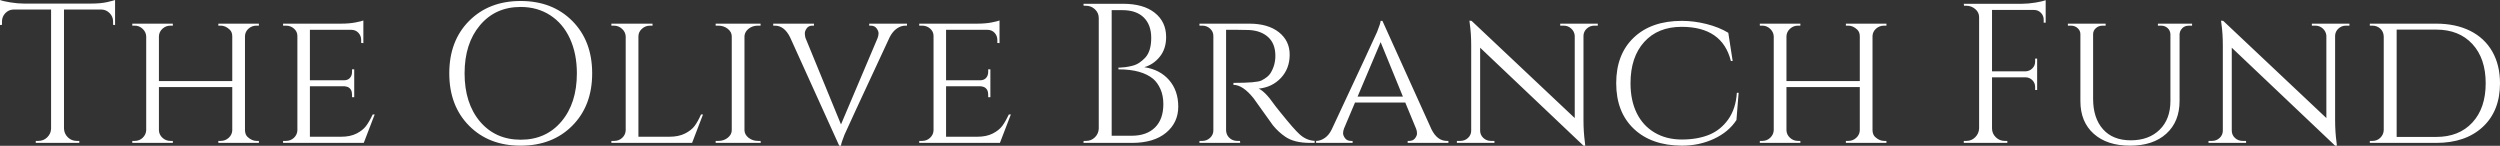 <?xml version="1.0" encoding="UTF-8"?>
<svg width="360px" height="21px" viewBox="0 0 360 21" version="1.1" xmlns="http://www.w3.org/2000/svg" xmlns:xlink="http://www.w3.org/1999/xlink">
    <rect x="0" y="0" width="360" height="21" fill="#333333" stroke="none"/>
    <!-- Generator: Sketch 48.2 (47327) - http://www.bohemiancoding.com/sketch -->
    <title>360x20-logo-white</title>
    <desc>Created with Sketch.</desc>
    <defs></defs>
    <g id="Artboard" stroke="none" stroke-width="1" fill="none" fill-rule="evenodd" transform="translate(-540, -1927)">
        <path d="M556.284,1930.091 C556.284,1929.633 556.122,1929.237 555.798,1928.903 C555.473,1928.569 555.092,1928.393 554.653,1928.374 L549.215,1928.374 L549.215,1945.516 C549.234,1946.012 549.42,1946.432 549.773,1946.776 C550.126,1947.119 550.551,1947.291 551.047,1947.291 L551.419,1947.291 L551.419,1947.577 L545.151,1947.577 L545.151,1947.291 L545.523,1947.291 C546.019,1947.291 546.444,1947.119 546.797,1946.776 C547.15,1946.432 547.336,1946.022 547.355,1945.545 L547.355,1928.374 L541.917,1928.374 C541.46,1928.393 541.073,1928.569 540.758,1928.903 C540.444,1929.237 540.286,1929.633 540.286,1930.091 L540.286,1930.577 L540,1930.606 L540,1927 C540.286,1927.114 540.782,1927.229 541.488,1927.343 C542.194,1927.458 542.843,1927.515 543.434,1927.515 L553.107,1927.515 C554.042,1927.515 554.82,1927.444 555.44,1927.301 C556.06,1927.157 556.437,1927.057 556.57,1927 L556.57,1930.606 L556.284,1930.577 L556.284,1930.091 Z M571.786,1947.291 C572.224,1947.291 572.606,1947.143 572.93,1946.847 C573.255,1946.551 573.426,1946.194 573.446,1945.774 L573.446,1939.535 L562.885,1939.535 L562.885,1945.774 C562.904,1946.194 563.076,1946.551 563.4,1946.847 C563.725,1947.143 564.106,1947.291 564.545,1947.291 L564.889,1947.291 L564.889,1947.577 L559.05,1947.577 L559.05,1947.291 L559.394,1947.291 C559.852,1947.291 560.238,1947.138 560.553,1946.833 C560.868,1946.528 561.035,1946.165 561.054,1945.745 L561.054,1932.237 C561.035,1931.817 560.863,1931.455 560.538,1931.15 C560.214,1930.844 559.833,1930.692 559.394,1930.692 L559.05,1930.692 L559.05,1930.406 L564.889,1930.406 L564.889,1930.692 L564.545,1930.692 C564.106,1930.692 563.725,1930.84 563.4,1931.135 C563.076,1931.431 562.904,1931.789 562.885,1932.209 L562.885,1938.676 L573.446,1938.676 L573.446,1932.237 C573.446,1931.817 573.322,1931.493 573.073,1931.264 C572.673,1930.883 572.244,1930.692 571.786,1930.692 L571.442,1930.692 L571.442,1930.406 L577.28,1930.406 L577.28,1930.692 L576.937,1930.692 C576.498,1930.692 576.117,1930.835 575.792,1931.121 C575.468,1931.407 575.296,1931.76 575.277,1932.18 L575.277,1945.774 C575.296,1946.194 575.42,1946.508 575.649,1946.718 C576.069,1947.1 576.498,1947.291 576.937,1947.291 L577.28,1947.291 L577.28,1947.577 L571.442,1947.577 L571.442,1947.291 L571.786,1947.291 Z M581.163,1947.291 C581.621,1947.291 582.007,1947.143 582.322,1946.847 C582.637,1946.551 582.804,1946.194 582.823,1945.774 L582.823,1932.18 C582.823,1931.76 582.661,1931.407 582.336,1931.121 C582.012,1930.835 581.621,1930.692 581.163,1930.692 L580.762,1930.692 L580.762,1930.406 L589.119,1930.406 C589.901,1930.406 590.588,1930.348 591.179,1930.234 C591.771,1930.119 592.152,1930.024 592.324,1929.948 L592.324,1933.21 L592.009,1933.182 L592.009,1932.752 C592.009,1932.352 591.876,1932.008 591.609,1931.722 C591.342,1931.436 590.998,1931.293 590.578,1931.293 L584.626,1931.293 L584.626,1938.562 L589.519,1938.562 C589.901,1938.562 590.192,1938.447 590.392,1938.219 C590.593,1937.99 590.693,1937.703 590.693,1937.36 L590.693,1936.988 L591.008,1936.988 L591.008,1940.995 L590.693,1940.995 L590.693,1940.623 C590.693,1940.088 590.493,1939.726 590.092,1939.535 C589.939,1939.478 589.777,1939.44 589.605,1939.421 L584.626,1939.421 L584.626,1946.69 L589.119,1946.69 C589.996,1946.69 590.736,1946.537 591.337,1946.232 C591.938,1945.927 592.396,1945.564 592.71,1945.144 C593.025,1944.725 593.345,1944.171 593.669,1943.484 L593.955,1943.484 L592.381,1947.577 L580.762,1947.577 L580.762,1947.291 L581.163,1947.291 Z M607.53,1930.034 C609.438,1928.107 611.918,1927.143 614.971,1927.143 C618.023,1927.143 620.504,1928.102 622.412,1930.019 C624.319,1931.937 625.273,1934.45 625.273,1937.56 C625.273,1940.67 624.319,1943.184 622.412,1945.101 C620.504,1947.019 618.023,1947.978 614.971,1947.978 C611.918,1947.978 609.442,1947.019 607.544,1945.101 C605.646,1943.184 604.696,1940.67 604.696,1937.56 C604.696,1934.45 605.641,1931.942 607.53,1930.034 Z M609.104,1944.486 C610.592,1946.241 612.552,1947.119 614.985,1947.119 C617.418,1947.119 619.373,1946.241 620.852,1944.486 C622.33,1942.731 623.07,1940.422 623.07,1937.56 C623.07,1935.671 622.736,1934.002 622.068,1932.552 C621.4,1931.102 620.451,1929.981 619.221,1929.189 C617.99,1928.398 616.573,1928.002 614.971,1928.002 C612.548,1928.002 610.597,1928.879 609.118,1930.635 C607.639,1932.39 606.9,1934.698 606.9,1937.56 C606.9,1940.422 607.635,1942.731 609.104,1944.486 Z M628.44,1947.291 C628.898,1947.291 629.285,1947.143 629.599,1946.847 C629.914,1946.551 630.081,1946.194 630.1,1945.774 L630.1,1932.237 C630.081,1931.817 629.905,1931.455 629.571,1931.15 C629.237,1930.844 628.841,1930.692 628.383,1930.692 L628.04,1930.692 L628.04,1930.406 L633.964,1930.406 L633.964,1930.692 L633.62,1930.692 C633.162,1930.692 632.766,1930.844 632.433,1931.15 C632.099,1931.455 631.932,1931.817 631.932,1932.237 L631.932,1946.69 L636.396,1946.69 C637.274,1946.69 638.018,1946.537 638.629,1946.232 C639.239,1945.927 639.702,1945.564 640.017,1945.144 C640.331,1944.725 640.641,1944.171 640.947,1943.484 L641.233,1943.484 L639.659,1947.577 L628.04,1947.577 L628.04,1947.291 L628.44,1947.291 Z M643.455,1947.291 C643.97,1947.291 644.419,1947.138 644.8,1946.833 C645.182,1946.528 645.373,1946.165 645.373,1945.745 L645.373,1932.237 C645.373,1931.817 645.182,1931.455 644.8,1931.15 C644.419,1930.844 643.961,1930.692 643.427,1930.692 L643.055,1930.692 L643.055,1930.406 L649.523,1930.406 L649.523,1930.692 L649.15,1930.692 C648.635,1930.692 648.192,1930.835 647.82,1931.121 C647.448,1931.407 647.243,1931.76 647.204,1932.18 L647.204,1945.774 C647.223,1946.194 647.424,1946.551 647.805,1946.847 C648.187,1947.143 648.635,1947.291 649.15,1947.291 L649.523,1947.291 L649.551,1947.577 L643.055,1947.577 L643.055,1947.291 L643.455,1947.291 Z M670.605,1930.692 L670.376,1930.692 C669.956,1930.692 669.546,1930.83 669.145,1931.107 C668.745,1931.383 668.401,1931.798 668.115,1932.352 C663.956,1941.281 661.79,1945.955 661.618,1946.375 C661.294,1947.176 661.122,1947.71 661.103,1947.978 L660.846,1947.978 L653.777,1932.38 C653.224,1931.255 652.489,1930.692 651.573,1930.692 L651.344,1930.692 L651.344,1930.406 L657.211,1930.406 L657.211,1930.692 L656.982,1930.692 C656.62,1930.692 656.348,1930.821 656.167,1931.078 C655.985,1931.336 655.895,1931.569 655.895,1931.779 C655.895,1931.989 655.923,1932.209 655.981,1932.438 L661.103,1944.915 L666.369,1932.495 C666.465,1932.247 666.512,1932.013 666.512,1931.794 C666.512,1931.574 666.417,1931.336 666.226,1931.078 C666.035,1930.821 665.749,1930.692 665.368,1930.692 L665.167,1930.692 L665.167,1930.406 L670.605,1930.406 L670.605,1930.692 Z M672.77,1947.291 C673.228,1947.291 673.614,1947.143 673.929,1946.847 C674.244,1946.551 674.411,1946.194 674.43,1945.774 L674.43,1932.18 C674.43,1931.76 674.268,1931.407 673.943,1931.121 C673.619,1930.835 673.228,1930.692 672.77,1930.692 L672.369,1930.692 L672.369,1930.406 L680.726,1930.406 C681.508,1930.406 682.195,1930.348 682.787,1930.234 C683.378,1930.119 683.76,1930.024 683.931,1929.948 L683.931,1933.21 L683.617,1933.182 L683.617,1932.752 C683.617,1932.352 683.483,1932.008 683.216,1931.722 C682.949,1931.436 682.605,1931.293 682.186,1931.293 L676.233,1931.293 L676.233,1938.562 L681.127,1938.562 C681.508,1938.562 681.799,1938.447 682,1938.219 C682.2,1937.99 682.3,1937.703 682.3,1937.36 L682.3,1936.988 L682.615,1936.988 L682.615,1940.995 L682.3,1940.995 L682.3,1940.623 C682.3,1940.088 682.1,1939.726 681.699,1939.535 C681.546,1939.478 681.384,1939.44 681.213,1939.421 L676.233,1939.421 L676.233,1946.69 L680.726,1946.69 C681.604,1946.69 682.343,1946.537 682.944,1946.232 C683.545,1945.927 684.003,1945.564 684.318,1945.144 C684.632,1944.725 684.952,1944.171 685.276,1943.484 L685.563,1943.484 L683.989,1947.577 L672.369,1947.577 L672.369,1947.291 L672.77,1947.291 Z M703,1947.577 L696.017,1947.577 L696.046,1947.291 L696.39,1947.291 C696.886,1947.291 697.31,1947.119 697.663,1946.776 C698.016,1946.432 698.202,1946.012 698.221,1945.516 L698.221,1929.604 C698.221,1929.108 698.04,1928.689 697.677,1928.345 C697.315,1928.002 696.886,1927.83 696.39,1927.83 L696.046,1927.83 L696.017,1927.544 L701.713,1927.544 C703.678,1927.544 705.204,1927.978 706.292,1928.846 C707.379,1929.714 707.923,1930.873 707.923,1932.323 C707.923,1933.468 707.618,1934.417 707.007,1935.171 C706.397,1935.924 705.652,1936.425 704.775,1936.673 C706.282,1936.902 707.475,1937.522 708.352,1938.533 C709.23,1939.545 709.669,1940.818 709.669,1942.354 C709.669,1943.89 709.082,1945.144 707.909,1946.117 C706.735,1947.09 705.099,1947.577 703,1947.577 Z M700.081,1946.547 L702.943,1946.547 C704.393,1946.547 705.519,1946.151 706.32,1945.359 C707.122,1944.567 707.522,1943.446 707.522,1941.996 C707.522,1941.176 707.384,1940.456 707.107,1939.836 C706.831,1939.215 706.482,1938.724 706.063,1938.362 C704.956,1937.446 703.296,1936.988 701.083,1936.988 L701.054,1936.988 L701.054,1936.73 L701.326,1936.73 C701.488,1936.73 701.722,1936.711 702.027,1936.673 C702.333,1936.635 702.676,1936.568 703.058,1936.473 C703.439,1936.377 703.783,1936.225 704.088,1936.015 C704.393,1935.805 704.679,1935.557 704.947,1935.271 C705.5,1934.641 705.776,1933.702 705.776,1932.452 C705.776,1931.202 705.419,1930.224 704.703,1929.518 C703.988,1928.813 702.953,1928.46 701.598,1928.46 L700.081,1928.46 L700.081,1946.547 Z M718.073,1931.293 L716.556,1931.293 L716.556,1945.745 C716.575,1946.337 716.842,1946.785 717.357,1947.09 C717.605,1947.224 717.882,1947.291 718.187,1947.291 L718.559,1947.291 L718.588,1947.577 L712.721,1947.577 L712.721,1947.291 L713.122,1947.291 C713.561,1947.291 713.937,1947.143 714.252,1946.847 C714.567,1946.551 714.724,1946.194 714.724,1945.774 L714.724,1932.18 C714.724,1931.76 714.567,1931.407 714.252,1931.121 C713.937,1930.835 713.561,1930.692 713.122,1930.692 L712.721,1930.692 L712.721,1930.406 L719.904,1930.406 C721.698,1930.406 723.114,1930.816 724.154,1931.636 C725.194,1932.457 725.714,1933.535 725.714,1934.87 C725.714,1936.206 725.294,1937.322 724.455,1938.219 C723.615,1939.115 722.547,1939.63 721.249,1939.764 C721.86,1940.031 722.595,1940.775 723.453,1941.996 C723.434,1941.996 723.763,1942.416 724.44,1943.255 C725.118,1944.095 725.662,1944.748 726.072,1945.216 C726.482,1945.683 726.821,1946.041 727.088,1946.289 C727.794,1946.957 728.604,1947.291 729.52,1947.291 L729.52,1947.577 L728.633,1947.577 C727.126,1947.577 725.943,1947.281 725.084,1946.69 C724.436,1946.251 723.844,1945.707 723.31,1945.058 C723.196,1944.906 722.714,1944.233 721.865,1943.041 C721.016,1941.848 720.563,1941.214 720.505,1941.138 C719.475,1939.859 718.512,1939.22 717.615,1939.22 L717.615,1938.934 C719.847,1938.934 721.192,1938.82 721.65,1938.591 C722.28,1938.266 722.709,1937.923 722.938,1937.56 C723.415,1936.797 723.653,1935.958 723.653,1935.042 C723.653,1933.878 723.31,1932.981 722.623,1932.352 C721.936,1931.722 721.011,1931.379 719.847,1931.321 C719.332,1931.302 718.741,1931.293 718.073,1931.293 Z M748.342,1947.291 L748.571,1947.291 L748.571,1947.577 L742.704,1947.577 L742.704,1947.291 L742.933,1947.291 C743.295,1947.291 743.572,1947.167 743.763,1946.919 C743.953,1946.671 744.049,1946.437 744.049,1946.217 C744.049,1945.998 744.011,1945.783 743.934,1945.574 L742.36,1941.767 L735.12,1941.767 L733.546,1945.488 C733.45,1945.736 733.403,1945.969 733.403,1946.189 C733.403,1946.408 733.498,1946.647 733.689,1946.904 C733.88,1947.162 734.166,1947.291 734.547,1947.291 L734.776,1947.291 L734.776,1947.577 L729.31,1947.577 L729.31,1947.291 L729.539,1947.291 C729.94,1947.291 730.345,1947.152 730.755,1946.876 C731.166,1946.599 731.504,1946.184 731.771,1945.631 C735.95,1936.702 738.125,1932.027 738.296,1931.608 C738.621,1930.806 738.792,1930.272 738.812,1930.005 L739.069,1930.005 L746.138,1945.631 C746.691,1946.737 747.426,1947.291 748.342,1947.291 Z M735.492,1940.909 L742.017,1940.909 L738.812,1933.067 L735.492,1940.909 Z M769.596,1930.692 C769.176,1930.692 768.813,1930.83 768.508,1931.107 C768.203,1931.383 768.041,1931.722 768.022,1932.123 L768.022,1944.314 C768.022,1945.421 768.088,1946.47 768.222,1947.462 L768.279,1947.978 L768.022,1947.978 L753.14,1933.869 L753.14,1945.803 C753.14,1946.222 753.292,1946.575 753.598,1946.861 C753.903,1947.148 754.275,1947.291 754.714,1947.291 L755.2,1947.291 L755.2,1947.577 L749.791,1947.577 L749.791,1947.291 L750.278,1947.291 C750.717,1947.291 751.089,1947.148 751.394,1946.861 C751.699,1946.575 751.852,1946.222 751.852,1945.803 L751.852,1933.554 C751.852,1932.39 751.785,1931.35 751.652,1930.434 L751.594,1929.976 L751.909,1930.005 L766.762,1944 L766.762,1932.123 C766.724,1931.722 766.552,1931.383 766.247,1931.107 C765.942,1930.83 765.579,1930.692 765.16,1930.692 L764.673,1930.692 L764.673,1930.406 L770.082,1930.406 L770.082,1930.692 L769.596,1930.692 Z M782.178,1947.978 C779.259,1947.958 776.955,1947.148 775.267,1945.545 C773.578,1943.942 772.734,1941.753 772.734,1938.977 C772.734,1936.201 773.578,1934.012 775.267,1932.409 C776.955,1930.806 779.259,1930.005 782.178,1930.005 C783.361,1930.005 784.553,1930.158 785.755,1930.463 C786.957,1930.768 787.997,1931.188 788.875,1931.722 L789.504,1935.786 L789.247,1935.786 C788.426,1932.504 786.061,1930.864 782.149,1930.864 C779.879,1930.864 778.086,1931.589 776.769,1933.039 C775.453,1934.489 774.794,1936.473 774.794,1938.991 C774.794,1940.632 775.09,1942.058 775.682,1943.27 C776.273,1944.481 777.132,1945.421 778.257,1946.089 C779.383,1946.756 780.69,1947.09 782.178,1947.09 C783.666,1947.09 784.968,1946.866 786.085,1946.418 C787.201,1945.969 788.126,1945.23 788.861,1944.2 C789.595,1943.17 790.01,1941.891 790.105,1940.365 L790.363,1940.365 L790.048,1944.286 C789.304,1945.43 788.226,1946.332 786.814,1946.99 C785.402,1947.648 783.857,1947.978 782.178,1947.978 Z M806.151,1947.291 C806.59,1947.291 806.971,1947.143 807.296,1946.847 C807.62,1946.551 807.792,1946.194 807.811,1945.774 L807.811,1939.535 L797.25,1939.535 L797.25,1945.774 C797.269,1946.194 797.441,1946.551 797.765,1946.847 C798.09,1947.143 798.471,1947.291 798.91,1947.291 L799.254,1947.291 L799.254,1947.577 L793.415,1947.577 L793.415,1947.291 L793.759,1947.291 C794.217,1947.291 794.603,1947.138 794.918,1946.833 C795.233,1946.528 795.4,1946.165 795.419,1945.745 L795.419,1932.237 C795.4,1931.817 795.228,1931.455 794.904,1931.15 C794.579,1930.844 794.198,1930.692 793.759,1930.692 L793.415,1930.692 L793.415,1930.406 L799.254,1930.406 L799.254,1930.692 L798.91,1930.692 C798.471,1930.692 798.09,1930.84 797.765,1931.135 C797.441,1931.431 797.269,1931.789 797.25,1932.209 L797.25,1938.676 L807.811,1938.676 L807.811,1932.237 C807.811,1931.817 807.687,1931.493 807.439,1931.264 C807.038,1930.883 806.609,1930.692 806.151,1930.692 L805.807,1930.692 L805.807,1930.406 L811.646,1930.406 L811.646,1930.692 L811.302,1930.692 C810.863,1930.692 810.482,1930.835 810.157,1931.121 C809.833,1931.407 809.661,1931.76 809.642,1932.18 L809.642,1945.774 C809.661,1946.194 809.785,1946.508 810.014,1946.718 C810.434,1947.1 810.863,1947.291 811.302,1947.291 L811.646,1947.291 L811.646,1947.577 L805.807,1947.577 L805.807,1947.291 L806.151,1947.291 Z M834.578,1927.029 L834.578,1930.263 L834.292,1930.263 L834.292,1929.833 C834.292,1929.452 834.159,1929.123 833.891,1928.846 C833.624,1928.569 833.29,1928.431 832.89,1928.431 L826.851,1928.431 L826.851,1937.274 L831.688,1937.274 C832.069,1937.255 832.394,1937.112 832.661,1936.845 C832.928,1936.578 833.061,1936.253 833.061,1935.872 L833.061,1935.443 L833.348,1935.443 L833.348,1939.964 L833.061,1939.964 L833.061,1939.535 C833.061,1939.153 832.933,1938.829 832.675,1938.562 C832.418,1938.295 832.098,1938.152 831.716,1938.133 L826.851,1938.133 L826.851,1945.488 C826.851,1945.984 827.032,1946.408 827.395,1946.761 C827.757,1947.114 828.187,1947.291 828.683,1947.291 L829.055,1947.291 L829.055,1947.577 L822.787,1947.577 L822.787,1947.291 L823.159,1947.291 C823.655,1947.291 824.08,1947.114 824.433,1946.761 C824.786,1946.408 824.972,1945.984 824.991,1945.488 L824.991,1929.461 C824.991,1929.003 824.805,1928.617 824.433,1928.302 C824.061,1927.987 823.636,1927.83 823.159,1927.83 L822.816,1927.83 L822.787,1927.544 L831.173,1927.544 C831.764,1927.544 832.408,1927.487 833.104,1927.372 C833.801,1927.258 834.292,1927.143 834.578,1927.029 Z M855.66,1930.692 L855.231,1930.692 C854.716,1930.692 854.325,1930.892 854.058,1931.293 C853.943,1931.465 853.877,1931.665 853.858,1931.894 L853.858,1941.538 C853.858,1943.523 853.223,1945.092 851.954,1946.246 C850.686,1947.4 848.945,1947.978 846.731,1947.978 C844.518,1947.978 842.773,1947.405 841.494,1946.26 C840.216,1945.116 839.577,1943.551 839.577,1941.567 L839.577,1931.922 C839.577,1931.579 839.443,1931.288 839.176,1931.05 C838.909,1930.811 838.585,1930.692 838.203,1930.692 L837.774,1930.692 L837.774,1930.406 L843.211,1930.406 L843.211,1930.692 L842.782,1930.692 C842.4,1930.692 842.076,1930.811 841.809,1931.05 C841.542,1931.288 841.408,1931.579 841.408,1931.922 L841.408,1941.224 C841.408,1943.074 841.881,1944.534 842.825,1945.602 C843.769,1946.671 845.105,1947.205 846.832,1947.205 C848.558,1947.205 849.942,1946.699 850.981,1945.688 C852.021,1944.677 852.541,1943.294 852.541,1941.538 L852.541,1931.922 C852.522,1931.56 852.384,1931.264 852.126,1931.035 C851.869,1930.806 851.549,1930.692 851.167,1930.692 L850.738,1930.692 L850.738,1930.406 L855.66,1930.406 L855.66,1930.692 Z M877.83,1930.692 C877.411,1930.692 877.048,1930.83 876.743,1931.107 C876.437,1931.383 876.275,1931.722 876.256,1932.123 L876.256,1944.314 C876.256,1945.421 876.323,1946.47 876.457,1947.462 L876.514,1947.978 L876.256,1947.978 L861.374,1933.869 L861.374,1945.803 C861.374,1946.222 861.527,1946.575 861.832,1946.861 C862.138,1947.148 862.51,1947.291 862.948,1947.291 L863.435,1947.291 L863.435,1947.577 L858.026,1947.577 L858.026,1947.291 L858.513,1947.291 C858.951,1947.291 859.323,1947.148 859.629,1946.861 C859.934,1946.575 860.087,1946.222 860.087,1945.803 L860.087,1933.554 C860.087,1932.39 860.02,1931.35 859.886,1930.434 L859.829,1929.976 L860.144,1930.005 L874.997,1944 L874.997,1932.123 C874.959,1931.722 874.787,1931.383 874.482,1931.107 C874.177,1930.83 873.814,1930.692 873.394,1930.692 L872.908,1930.692 L872.908,1930.406 L878.317,1930.406 L878.317,1930.692 L877.83,1930.692 Z M900,1938.991 C900,1941.643 899.175,1943.737 897.524,1945.273 C895.874,1946.809 893.637,1947.577 890.813,1947.577 L881.255,1947.577 L881.255,1947.291 L881.627,1947.291 C882.085,1947.291 882.466,1947.138 882.772,1946.833 C883.077,1946.528 883.239,1946.165 883.258,1945.745 L883.258,1932.237 C883.239,1931.779 883.072,1931.407 882.757,1931.121 C882.442,1930.835 882.056,1930.692 881.598,1930.692 L881.255,1930.692 L881.255,1930.406 L890.813,1930.406 C892.683,1930.406 894.31,1930.749 895.693,1931.436 C897.076,1932.123 898.14,1933.115 898.884,1934.412 C899.628,1935.71 900,1937.236 900,1938.991 Z M885.118,1931.264 L885.118,1946.718 L890.813,1946.718 C893.007,1946.718 894.744,1946.027 896.022,1944.643 C897.3,1943.26 897.939,1941.376 897.939,1938.991 C897.939,1936.606 897.3,1934.722 896.022,1933.339 C894.744,1931.956 893.007,1931.264 890.813,1931.264 L885.118,1931.264 Z" id="360x20-logo-white" fill="#FFFFFF"></path>
    </g>
</svg>
